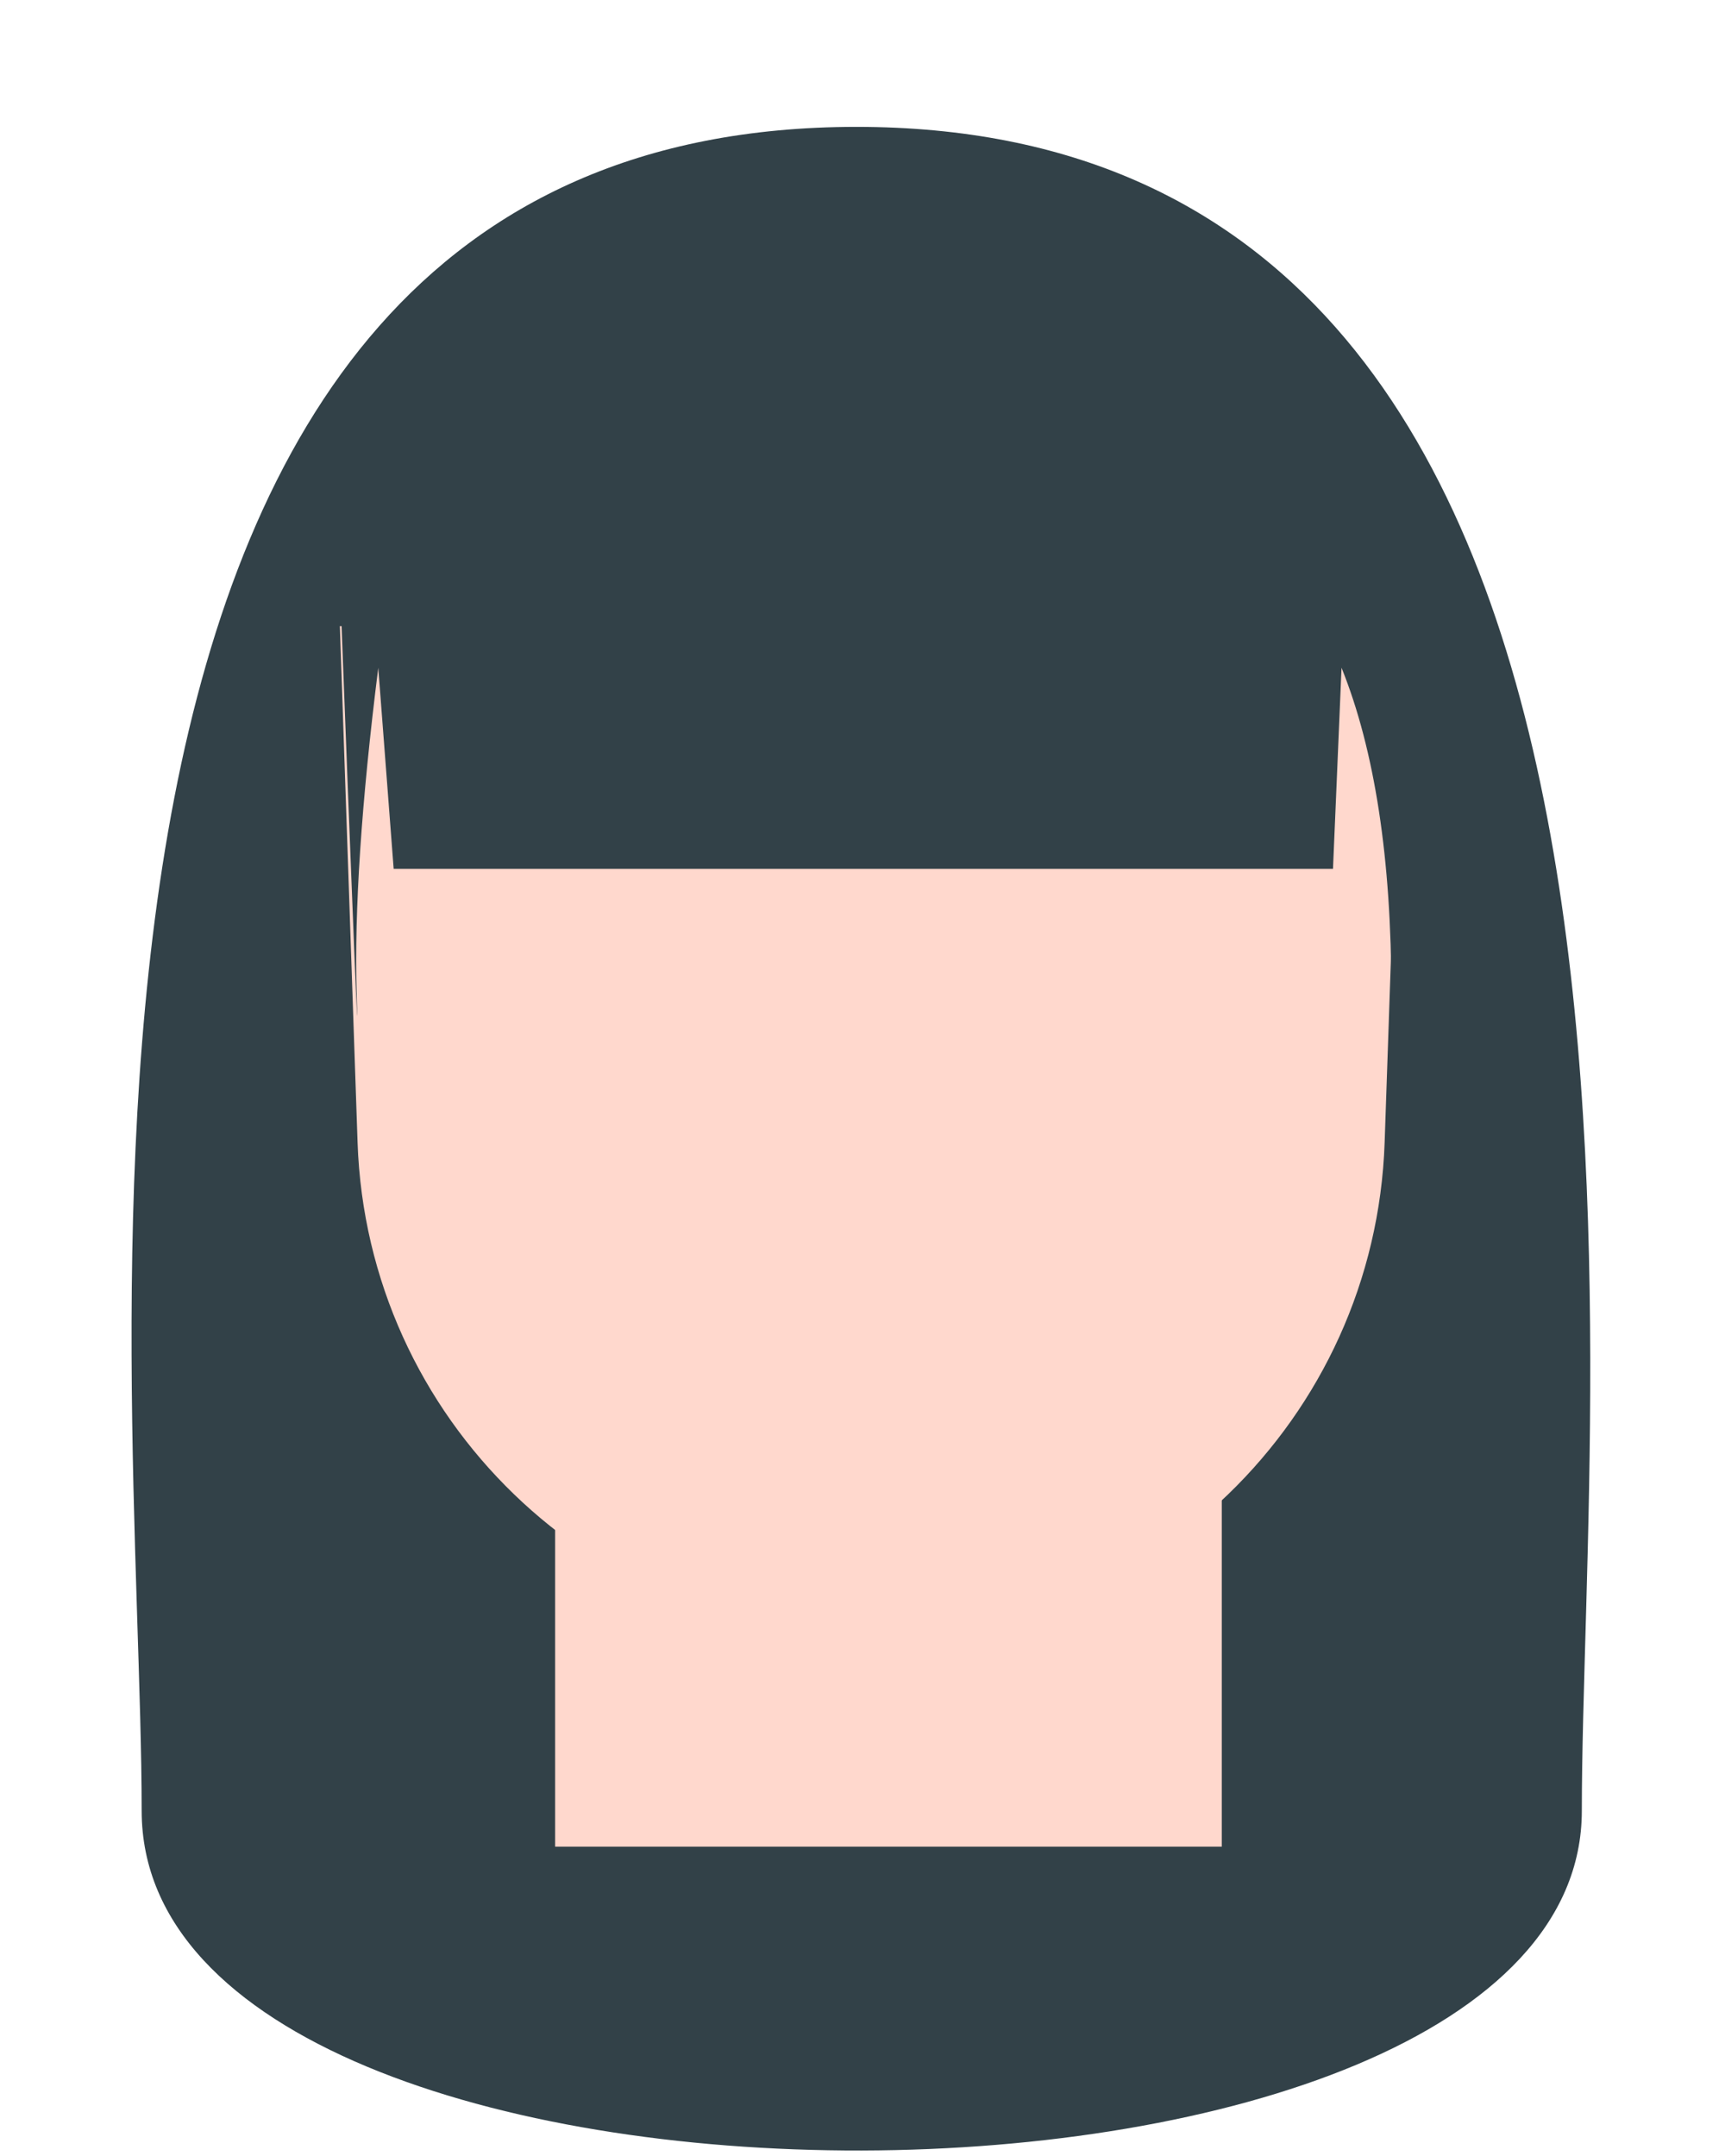 <svg xmlns="http://www.w3.org/2000/svg" xmlns:xlink="http://www.w3.org/1999/xlink" width="80" height="100" viewBox="0 0 80 100">
    <defs>
        <path id="2qeilrjkva" d="M15.762 29.043h49.274l-.821 23.946c-.44 12.836-10.973 23.013-23.816 23.013-12.843 0-23.376-10.177-23.816-23.013l-.821-23.946z"/>
    </defs>
    <g fill="none" fill-rule="evenodd">
        <g>
            <g transform="translate(-298, -1590) translate(298, 1590)">
                <path fill="#324148" d="M6.57 83.987C6.57 62.815-.44 5.885 39.72 5.885c40.158 0 33.64 57.252 33.64 78.102s-66.79 21.172-66.79 0z"/>
                <path fill="#FFD8CD" d="M25.745 66.997H56.662V85.652H25.745z"/>
                <use fill="#FFD8CD" xlink:href="#2qeilrjkva"/>
                <path fill="#324148" d="M16.54 46.063c-.113-3.842.221-8.872 1.003-15.09l.714 9.327H61.82l.396-9.327c1.541 3.824 2.312 8.854 2.312 15.09 0 6.236.265-.435.796-20.014H15.726c.657 17.185.928 23.856.815 20.014z"/>
            </g>
        </g>
    </g>
</svg>
